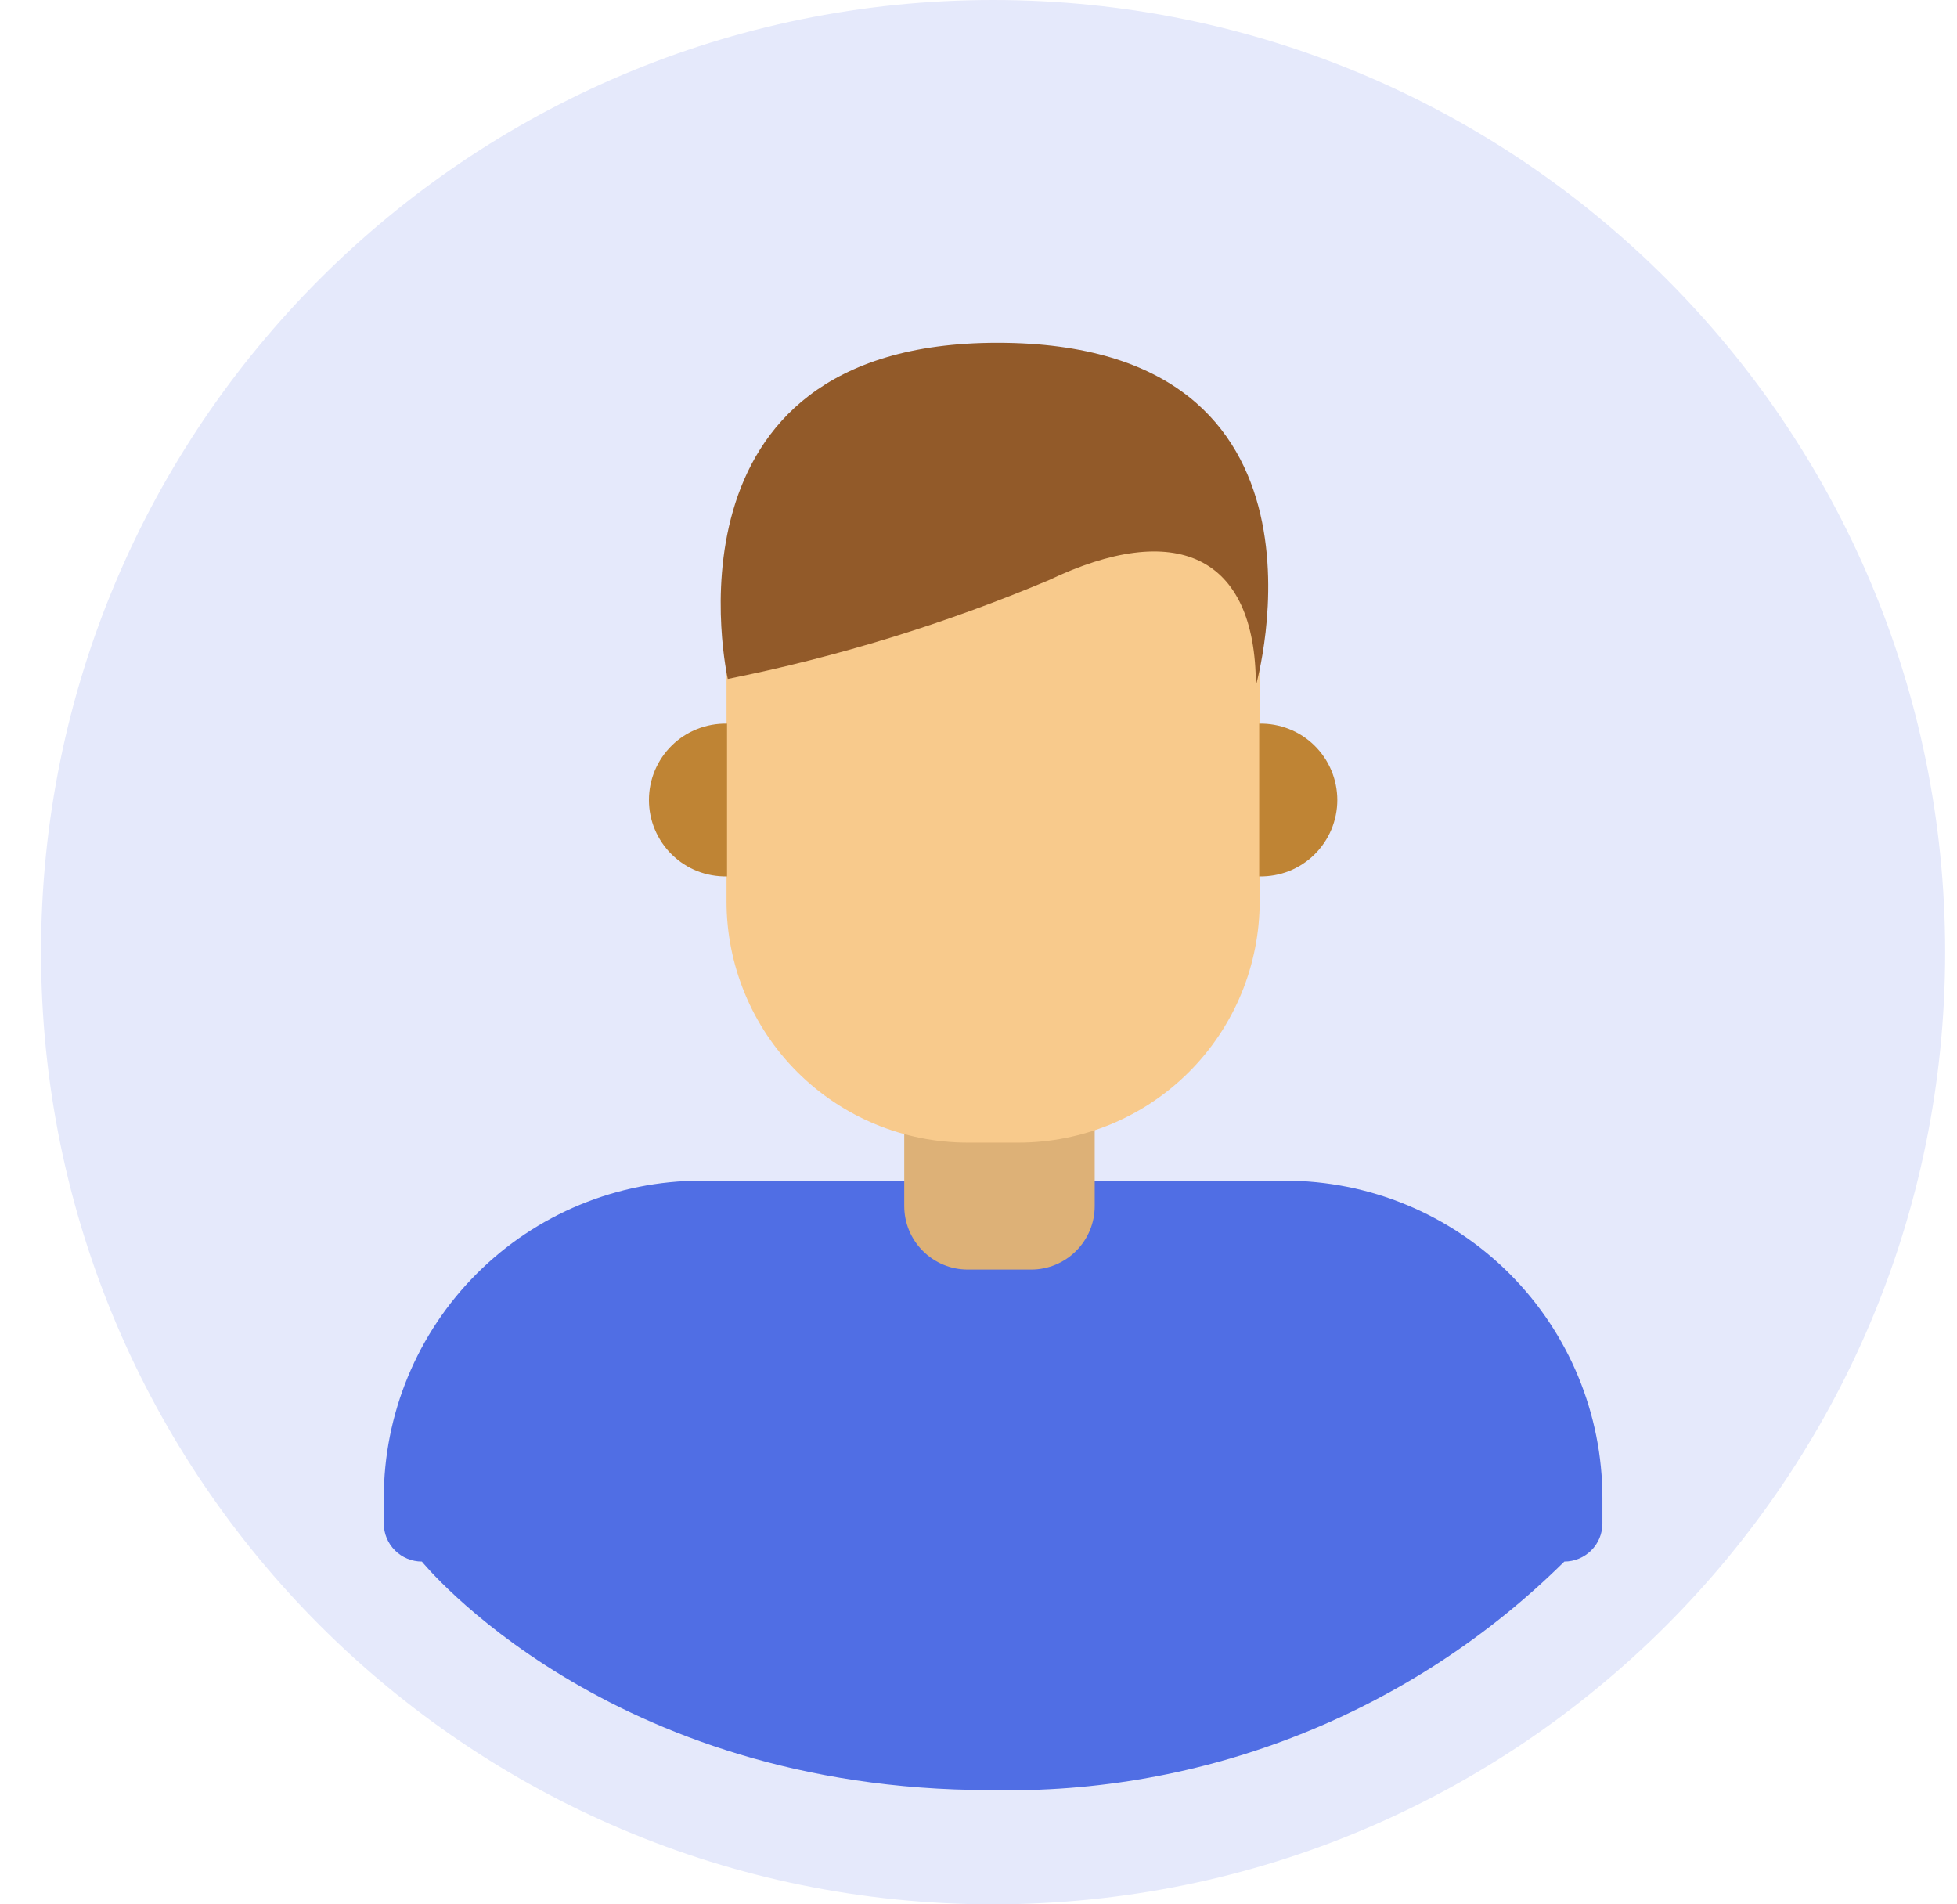 <svg width="37" height="36" viewBox="0 0 37 36" fill="none" xmlns="http://www.w3.org/2000/svg">
<g id="profile.svg" clip-path="url(#clip0_2424_615)">
<path id="Vector" d="M18.776 36C28.718 36 36.776 27.941 36.776 18C36.776 8.059 28.718 0 18.776 0C8.835 0 0.776 8.059 0.776 18C0.776 27.941 8.835 36 18.776 36Z" fill="#E5E9FB"/>
<path id="Rounded Rectangle 1 copy 2" fill-rule="evenodd" clip-rule="evenodd" d="M13.256 22.32H24.297C25.888 22.32 27.414 22.952 28.539 24.077C29.664 25.203 30.296 26.729 30.296 28.32V28.8C30.296 28.991 30.221 29.174 30.085 29.309C29.95 29.444 29.767 29.52 29.576 29.52C28.149 30.933 26.452 32.044 24.586 32.786C22.721 33.528 20.724 33.887 18.717 33.84C11.476 33.84 7.976 29.52 7.976 29.52C7.785 29.52 7.602 29.444 7.467 29.309C7.332 29.174 7.256 28.991 7.256 28.8V28.32C7.256 26.729 7.888 25.203 9.014 24.077C10.139 22.952 11.665 22.32 13.256 22.32Z" fill="#506EE4"/>
<path id="Rounded Rectangle 3" fill-rule="evenodd" clip-rule="evenodd" d="M18.296 18.24H19.496C19.654 18.24 19.81 18.271 19.956 18.331C20.101 18.391 20.234 18.48 20.345 18.591C20.457 18.703 20.545 18.835 20.605 18.981C20.666 19.126 20.697 19.282 20.697 19.44V22.8C20.697 23.118 20.57 23.424 20.345 23.648C20.12 23.873 19.815 24 19.496 24H18.296C17.978 24 17.673 23.873 17.448 23.648C17.222 23.423 17.096 23.118 17.096 22.799V19.44C17.096 19.122 17.222 18.816 17.448 18.591C17.673 18.366 17.978 18.24 18.296 18.24Z" fill="#DDB177"/>
<path id="Rounded Rectangle 2" d="M16.136 9.45H21.416C21.731 9.45 22.043 9.512 22.334 9.632C22.626 9.753 22.89 9.93 23.113 10.153C23.336 10.375 23.513 10.64 23.634 10.931C23.754 11.222 23.816 11.534 23.816 11.85V17.04C23.816 17.638 23.698 18.231 23.469 18.785C23.24 19.338 22.904 19.841 22.481 20.264C22.058 20.688 21.555 21.024 21.002 21.253C20.448 21.482 19.855 21.6 19.257 21.6H18.296C17.087 21.6 15.927 21.119 15.072 20.264C14.217 19.409 13.736 18.25 13.736 17.04V11.85C13.736 11.213 13.989 10.603 14.439 10.153C14.889 9.703 15.5 9.45 16.136 9.45Z" fill="#F8CA8C"/>
<path id="Vector_2" fill-rule="evenodd" clip-rule="evenodd" d="M23.807 13.68C24 13.676 24.191 13.71 24.37 13.781C24.549 13.851 24.712 13.957 24.849 14.091C24.987 14.226 25.096 14.386 25.171 14.564C25.245 14.741 25.284 14.932 25.284 15.124C25.284 15.316 25.245 15.507 25.171 15.684C25.096 15.861 24.987 16.022 24.849 16.157C24.712 16.291 24.549 16.397 24.37 16.468C24.191 16.538 24 16.572 23.807 16.568" fill="#BF8434"/>
<path id="Ellipse 2 copy" fill-rule="evenodd" clip-rule="evenodd" d="M13.746 16.568C13.553 16.572 13.362 16.538 13.183 16.468C13.004 16.397 12.841 16.291 12.704 16.157C12.566 16.022 12.457 15.861 12.382 15.684C12.307 15.507 12.269 15.316 12.269 15.124C12.269 14.932 12.307 14.741 12.382 14.564C12.457 14.386 12.566 14.226 12.704 14.091C12.841 13.957 13.004 13.851 13.183 13.781C13.362 13.71 13.553 13.676 13.746 13.68" fill="#BF8434"/>
<path id="Vector_3" fill-rule="evenodd" clip-rule="evenodd" d="M13.76 12.835C15.841 12.417 17.875 11.791 19.831 10.967C22.203 9.834 23.744 10.467 23.744 12.96C23.744 12.96 25.598 6.48 18.859 6.48C12.322 6.48 13.76 12.835 13.76 12.835Z" fill="#925A29"/>
</g>
<defs>
<clipPath id="clip0_2424_615">
<rect width="36" height="36" fill="white" transform="translate(0.776)"/>
</clipPath>
</defs>
</svg>
